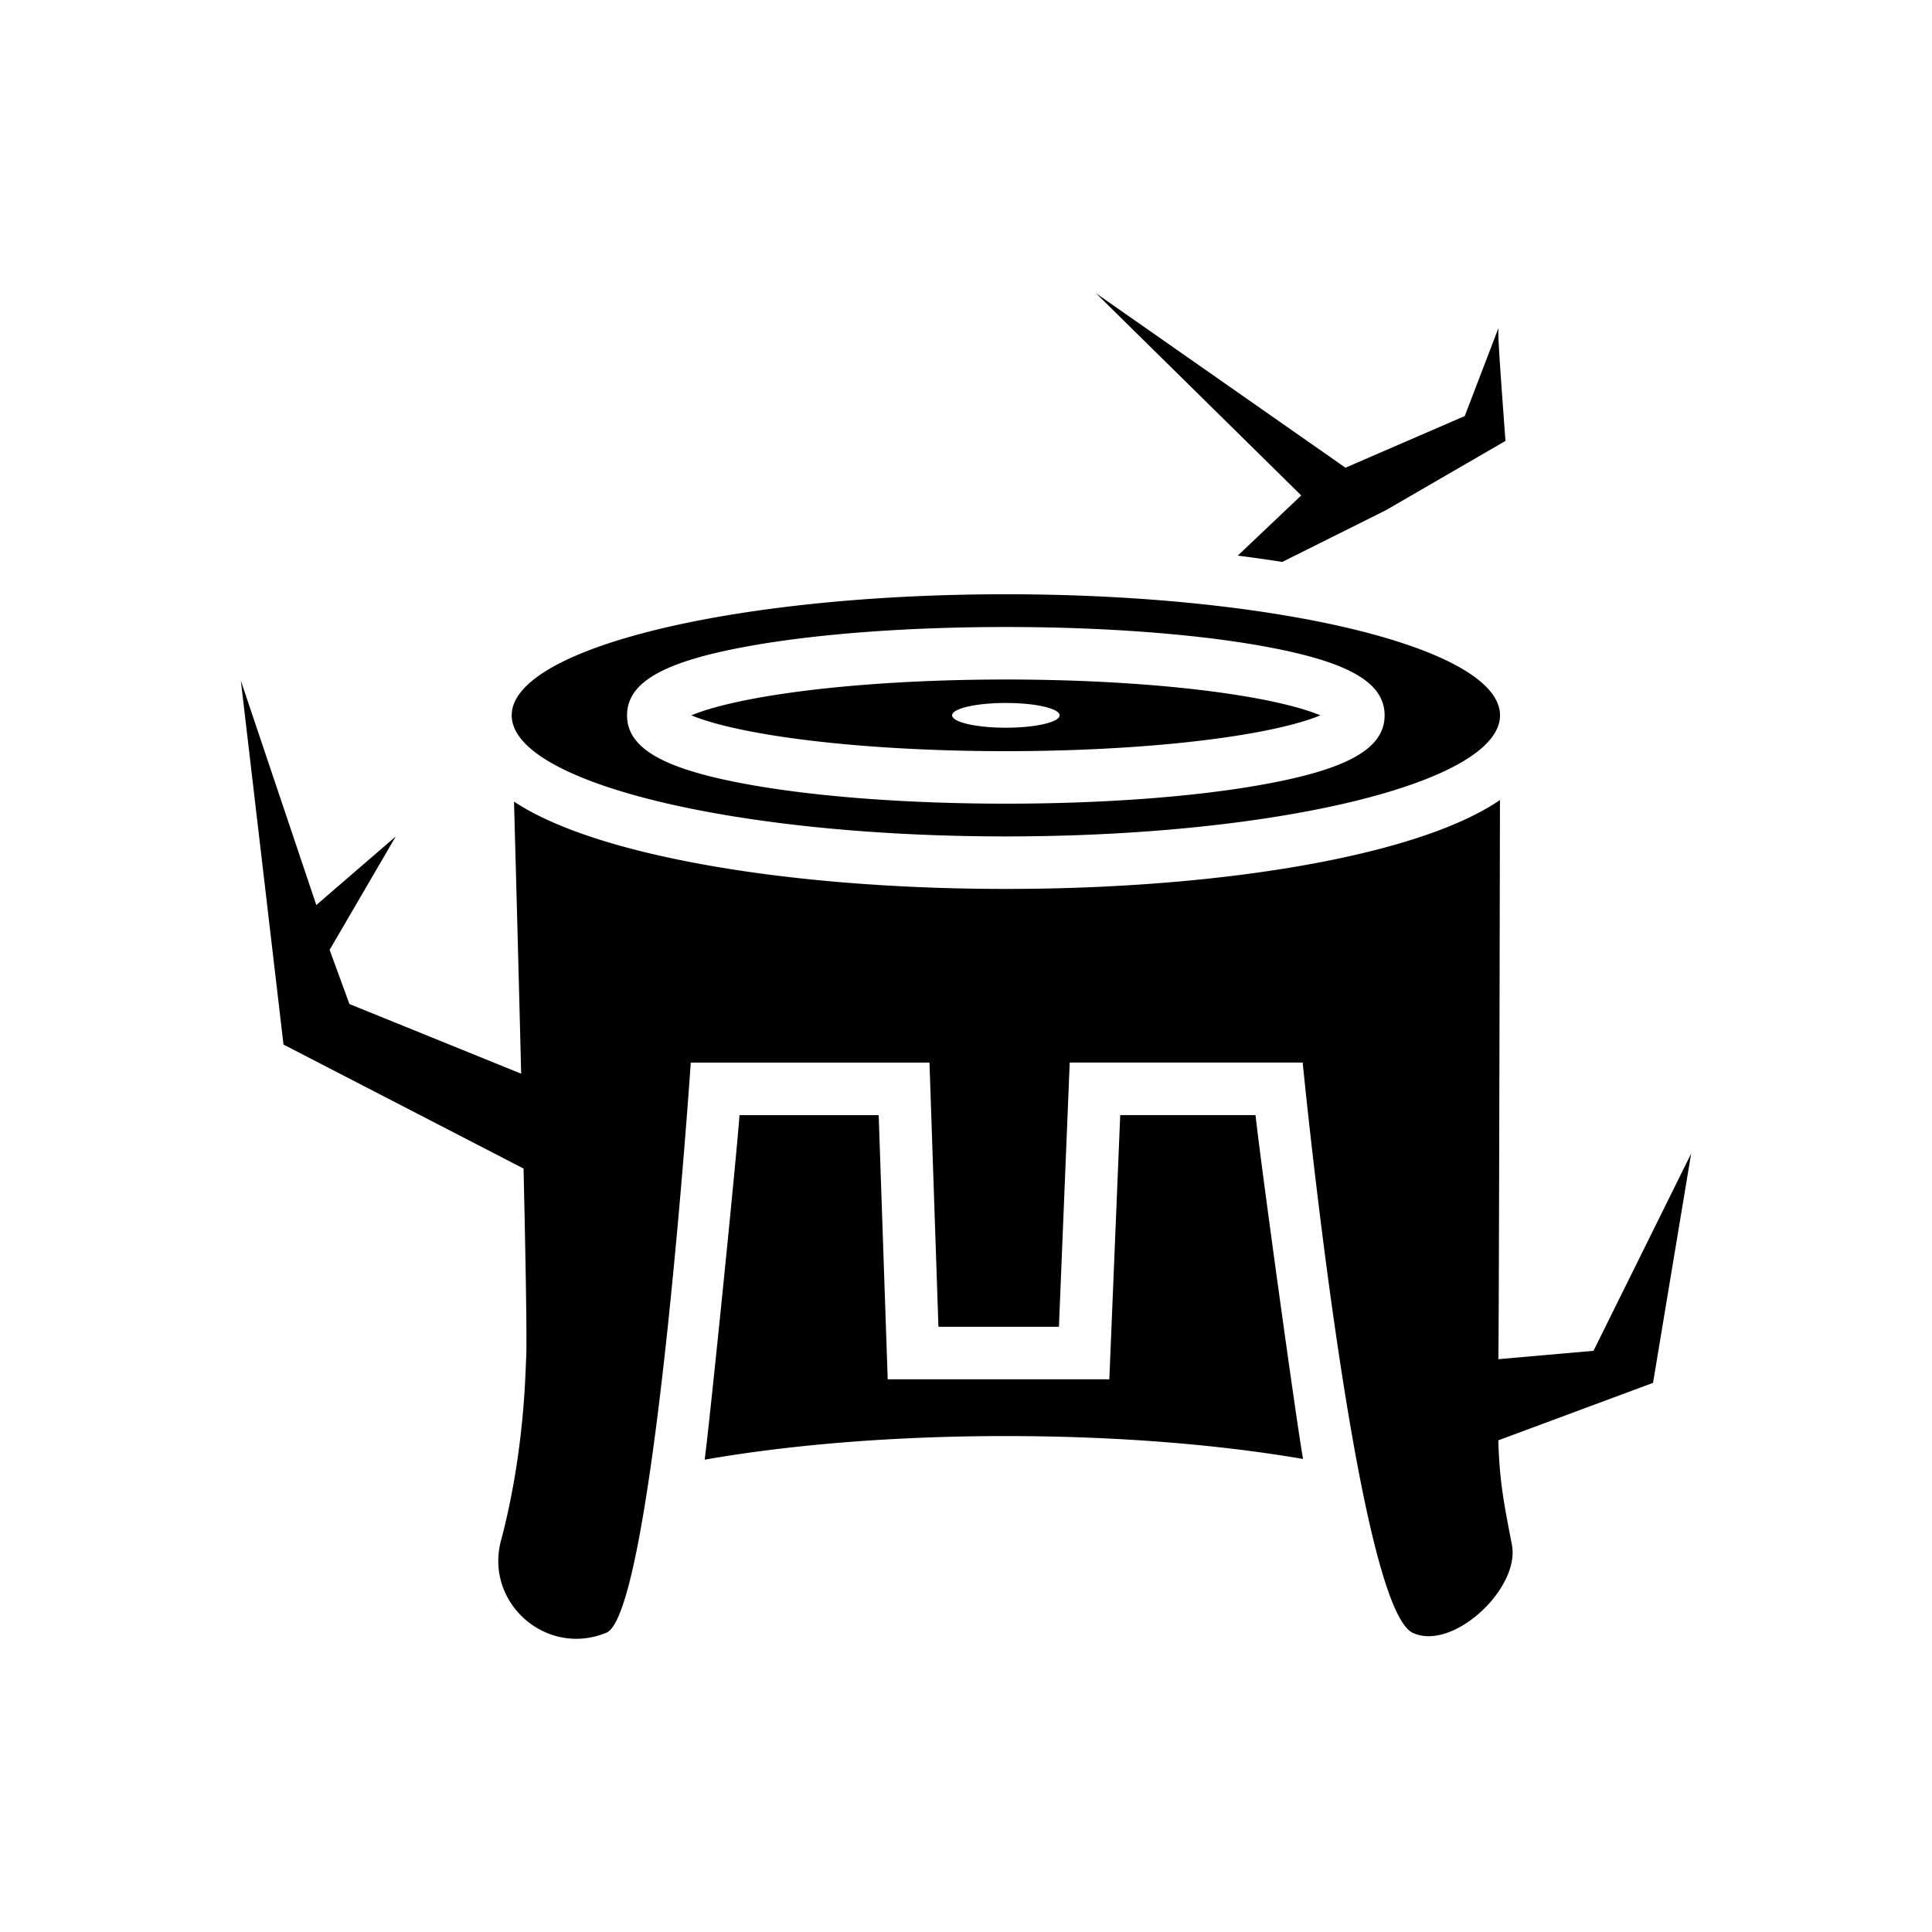 <svg xmlns="http://www.w3.org/2000/svg" width="100%" height="100%" viewBox="0 0 588.8 588.8"><path fill="currentColor" d="M306.55 437.657c-33.34 0-65.19 2.53-91.8 7.2 1.4-10.11 9.38-88.76 10.63-105h42.41l2.75 80.5h67.54l3.32-80.52h41.24c1.74 16 12.61 94.53 14.48 104.8-26.38-4.53-57.72-6.98-90.57-6.98zM422.4 155.477l36.41-21.1c-2.14-28.91-2.255-31.91-2.14-34.4L446.4 126.797l-36.36 15.74-76.04-53.18 62.56 61.63-19.34 18.35c4.667 0.586 9.19 1.226 13.57 1.92z m-47.08 56.08c14.85 2.25 22.87 4.7 27.08 6.45-4.21 1.75-12.23 4.2-27.08 6.45-19.06 2.88-43.49 4.47-68.77 4.47-25.28 0-49.71-1.59-68.77-4.47-14.85-2.25-22.87-4.7-27.08-6.45 4.21-1.75 12.23-4.2 27.08-6.45 19.06-2.88 43.49-4.47 68.77-4.47 25.28 0 49.71 1.59 68.77 4.47z m-52.39 6.45c0-2.08-7.33-3.77-16.38-3.77-9.05 0-16.38 1.69-16.38 3.77s7.33 3.77 16.38 3.77c9.05 0 16.38-1.69 16.38-3.77z m134.22 0c0 20.38-67.43 36.9-150.6 36.9-83.17 0-150.6-16.52-150.6-36.9s67.43-36.9 150.6-36.9c83.17 0 150.6 16.53 150.6 36.9z m-35.17 0c0-10.2-11.39-16.56-38.08-21.26-20.74-3.65-48.21-5.66-77.36-5.66s-56.62 2-77.36 5.66c-26.69 4.7-38.08 11.06-38.08 21.26 0 10.2 11.39 16.56 38.08 21.26 20.74 3.65 48.21 5.66 77.36 5.66s56.62-2 77.36-5.66c26.69-4.7 38.08-11.06 38.08-21.26z m63.66 193.67l-29 2.55c0.2-5.42 0.49-170.41 0.49-170.41-1.28 0.88-2.57 1.68-3.82 2.4-8.9 5.16-21.18 9.67-36.49 13.42-29.65 7.27-68.83 11.27-110.3 11.27s-80.64-4-110.3-11.27c-15.31-3.75-27.59-8.27-36.49-13.42-1-0.59-2-1.22-3.08-1.91 0.59 21.38 1.44 52.83 2.18 82.91l-52.34-21.23-6.037-16.505 20.157-34.565-24.21 20.9-23-68.37L86.4 318.34l73.16 37.787c0.67 29.53 1.07 53.32 0.79 57.83-0.24 3.82-0.43 28.21-7.61 55.34-5.216 19.007 13.61 35.754 31.88 28.36 14.5-4.53 25.9-173.82 25.9-173.82h72.75l2.73 80.52h36.72l3.29-80.53h71s16.24 165.8 33.58 173.82a11.4 11.4 0 0 0 4.83 1c12.11 0 27.64-16.29 25.34-27.9-2.388-12.466-3.77-19.103-4.13-31.79l47.15-17.51 11.62-69.88z" /></svg>